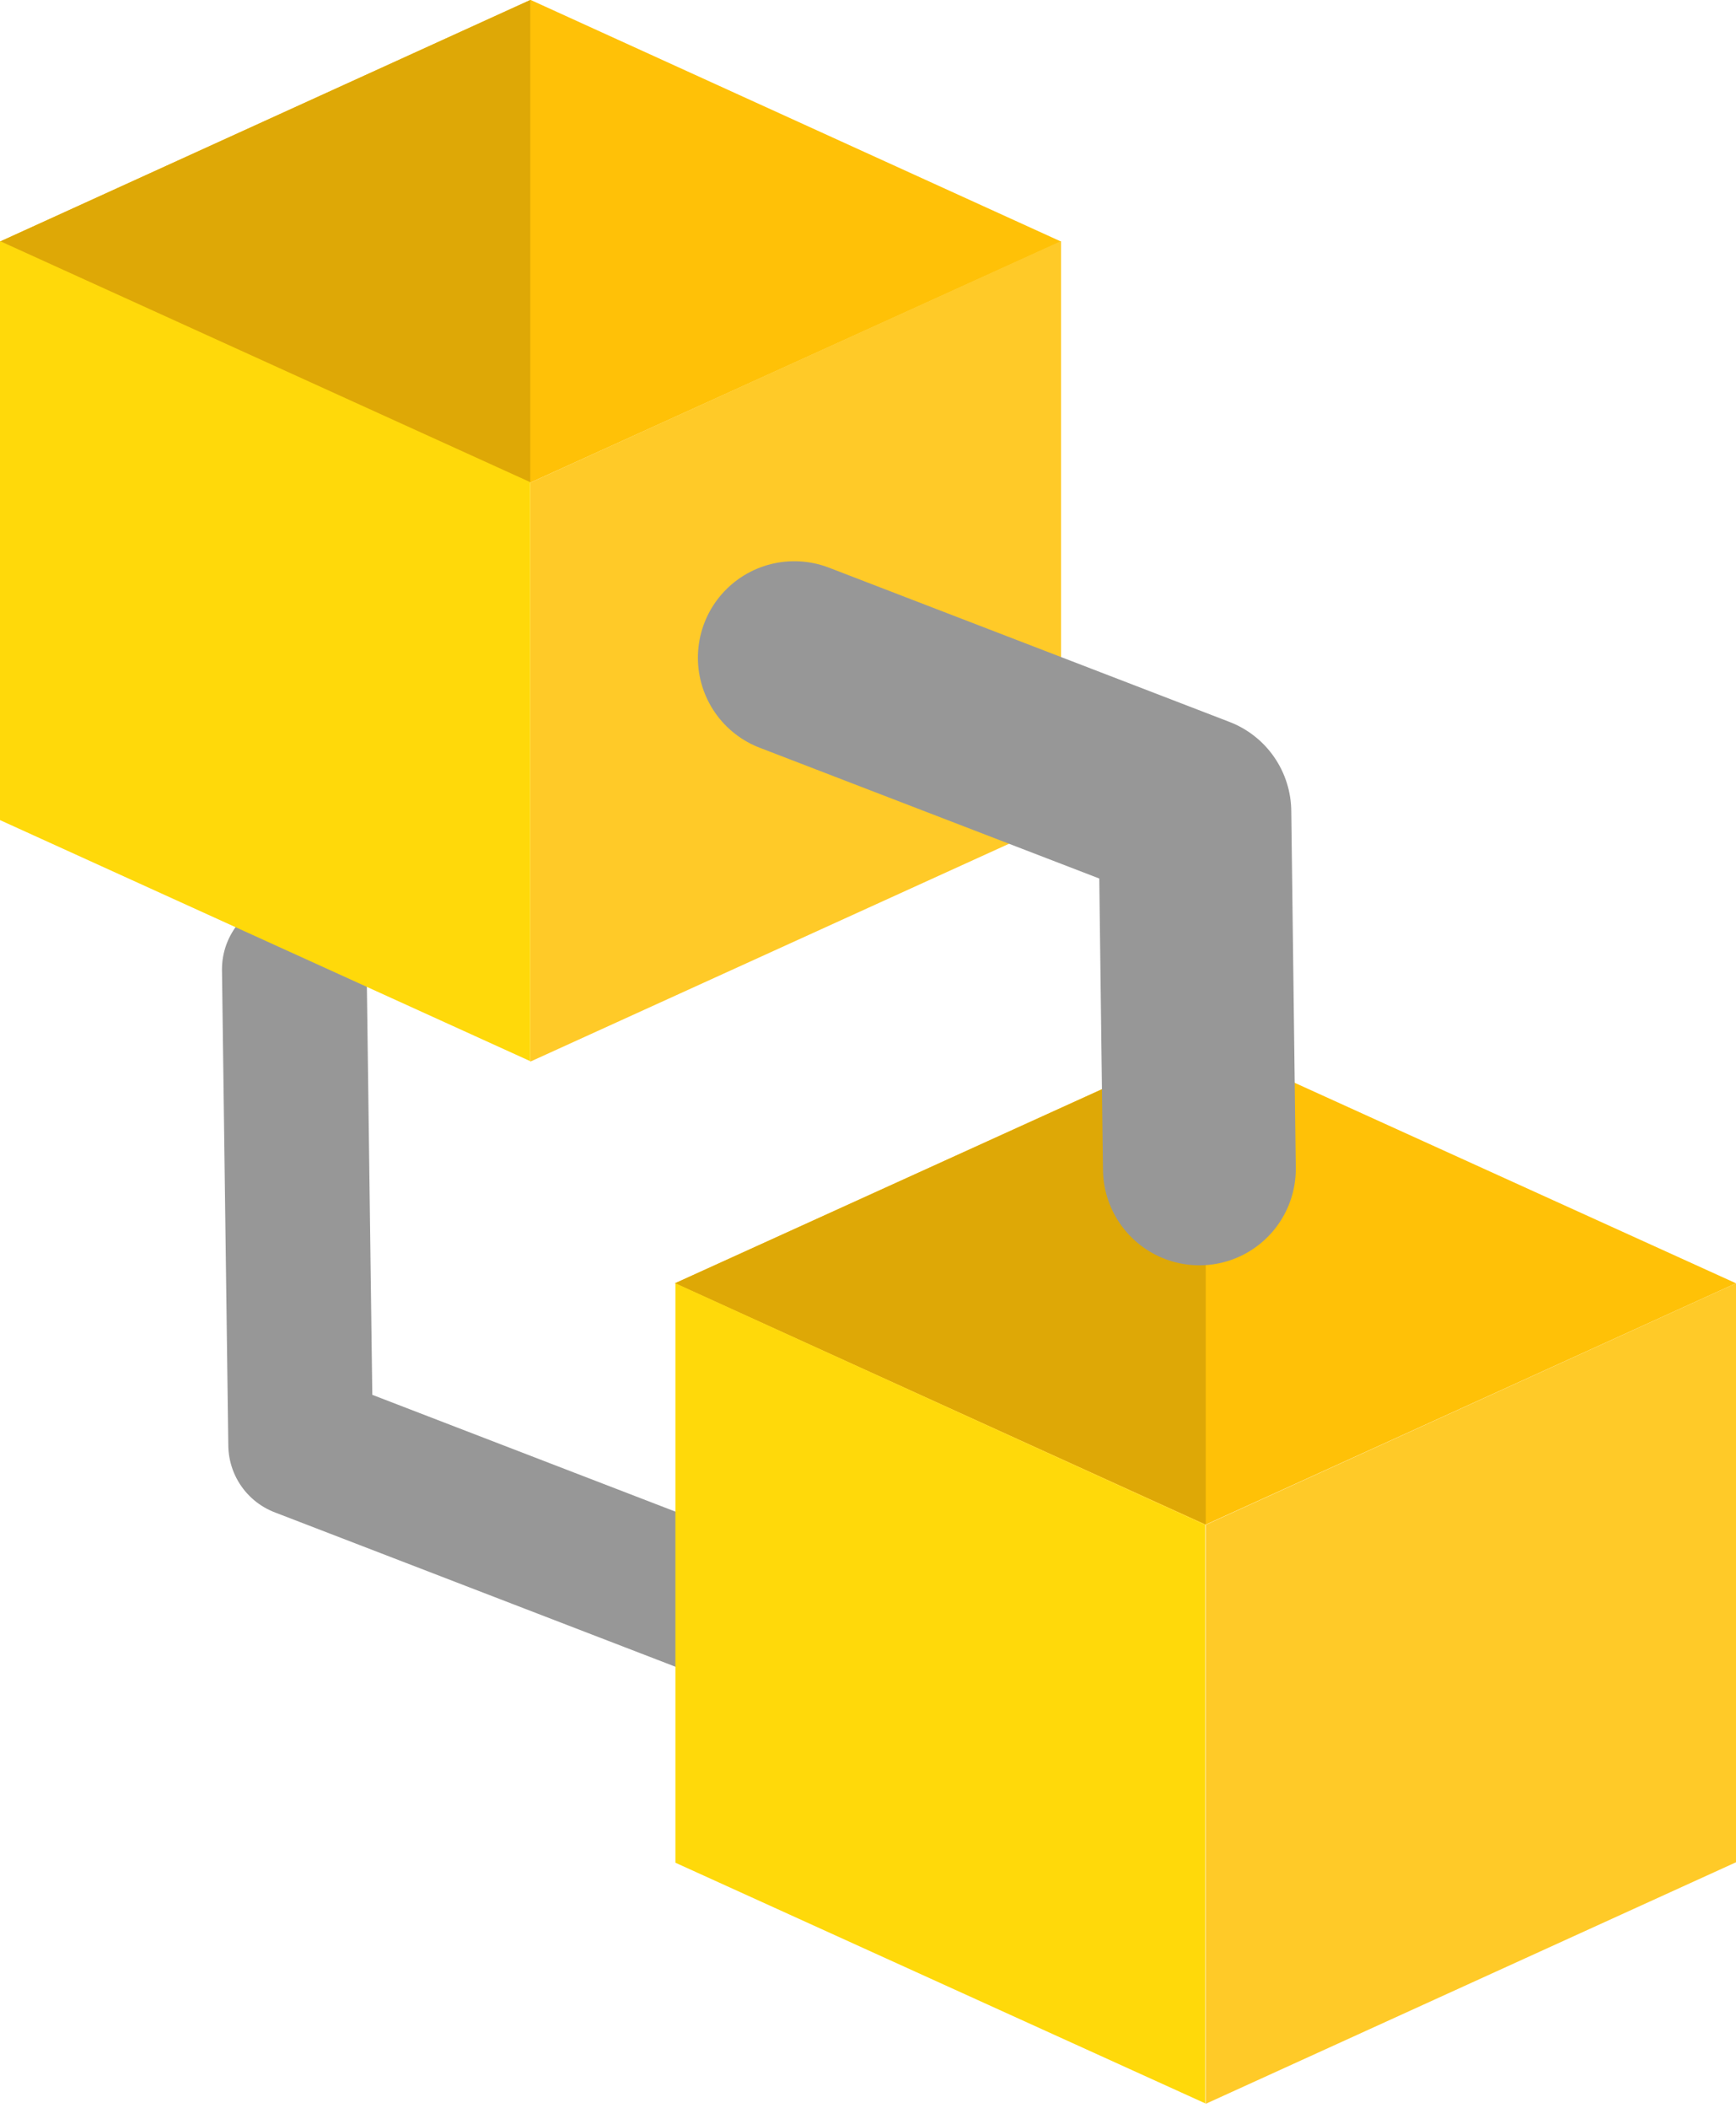 <?xml version="1.0" encoding="utf-8"?>
<svg version="1.1" id="Ebene_1" xmlns="http://www.w3.org/2000/svg" xmlns:xlink="http://www.w3.org/1999/xlink" x="0px" y="0px"
	 viewBox="0 0 384 466" style="enable-background:new 0 0 384 466;" xml:space="preserve">
<style type="text/css">
	.st0{fill:none;stroke:#979797;stroke-width:32;stroke-linecap:round;stroke-linejoin:round;}
	.st1{fill-rule:evenodd;clip-rule:evenodd;fill:#FFC107;}
	.st2{fill-rule:evenodd;clip-rule:evenodd;fill:#FFCA28;}
	.st3{fill-rule:evenodd;clip-rule:evenodd;fill:#DEA806;}
	.st4{fill-rule:evenodd;clip-rule:evenodd;fill:#FFD90A;}
	.st5{fill:none;stroke:#979797;stroke-width:42.656;stroke-linecap:round;stroke-linejoin:round;}
</style>
<g id="Menu-Icons-EXPORT">
	<g id="EXPORT" transform="translate(-514, -497)">
		<g id="network" transform="translate(514, 497)">
			<polyline id="Stroke-1" class="st0" points="65.1,214.3 66.5,319.4 184.4,364.8 			"/>
			<polygon id="Fill-2" class="st1" points="117.3,0 0,53.4 117.3,106.7 234.7,53.4 117.4,0 			"/>
			<polygon id="Fill-3" class="st2" points="117.3,234.7 234.7,181.3 234.7,53.3 117.3,106.7 			"/>
			<polygon id="Fill-4" class="st3" points="117.3,0 0,53.4 117.3,106.7 117.3,0 			"/>
			<polygon id="Fill-5" class="st4" points="0,181.3 117.3,234.6 117.3,106.6 0,53.3 			"/>
			<polygon id="Fill-6" class="st1" points="149.3,283.7 266.6,337.1 384,283.7 266.6,230.4 			"/>
			<polygon id="Fill-7" class="st2" points="266.7,337.1 266.7,465.1 384,411.7 384,283.7 			"/>
			<polygon id="Fill-8" class="st3" points="266.7,230.4 149.3,283.7 266.7,337 			"/>
			<polygon id="Fill-9" class="st4" points="149.4,411.8 266.6,465 266.6,337.1 149.4,283.7 			"/>
			<polyline id="Stroke-10" class="st5" points="265.3,258.4 264.3,179.5 175.7,145.4 			"/>
		</g>
	</g>
</g>
</svg>
